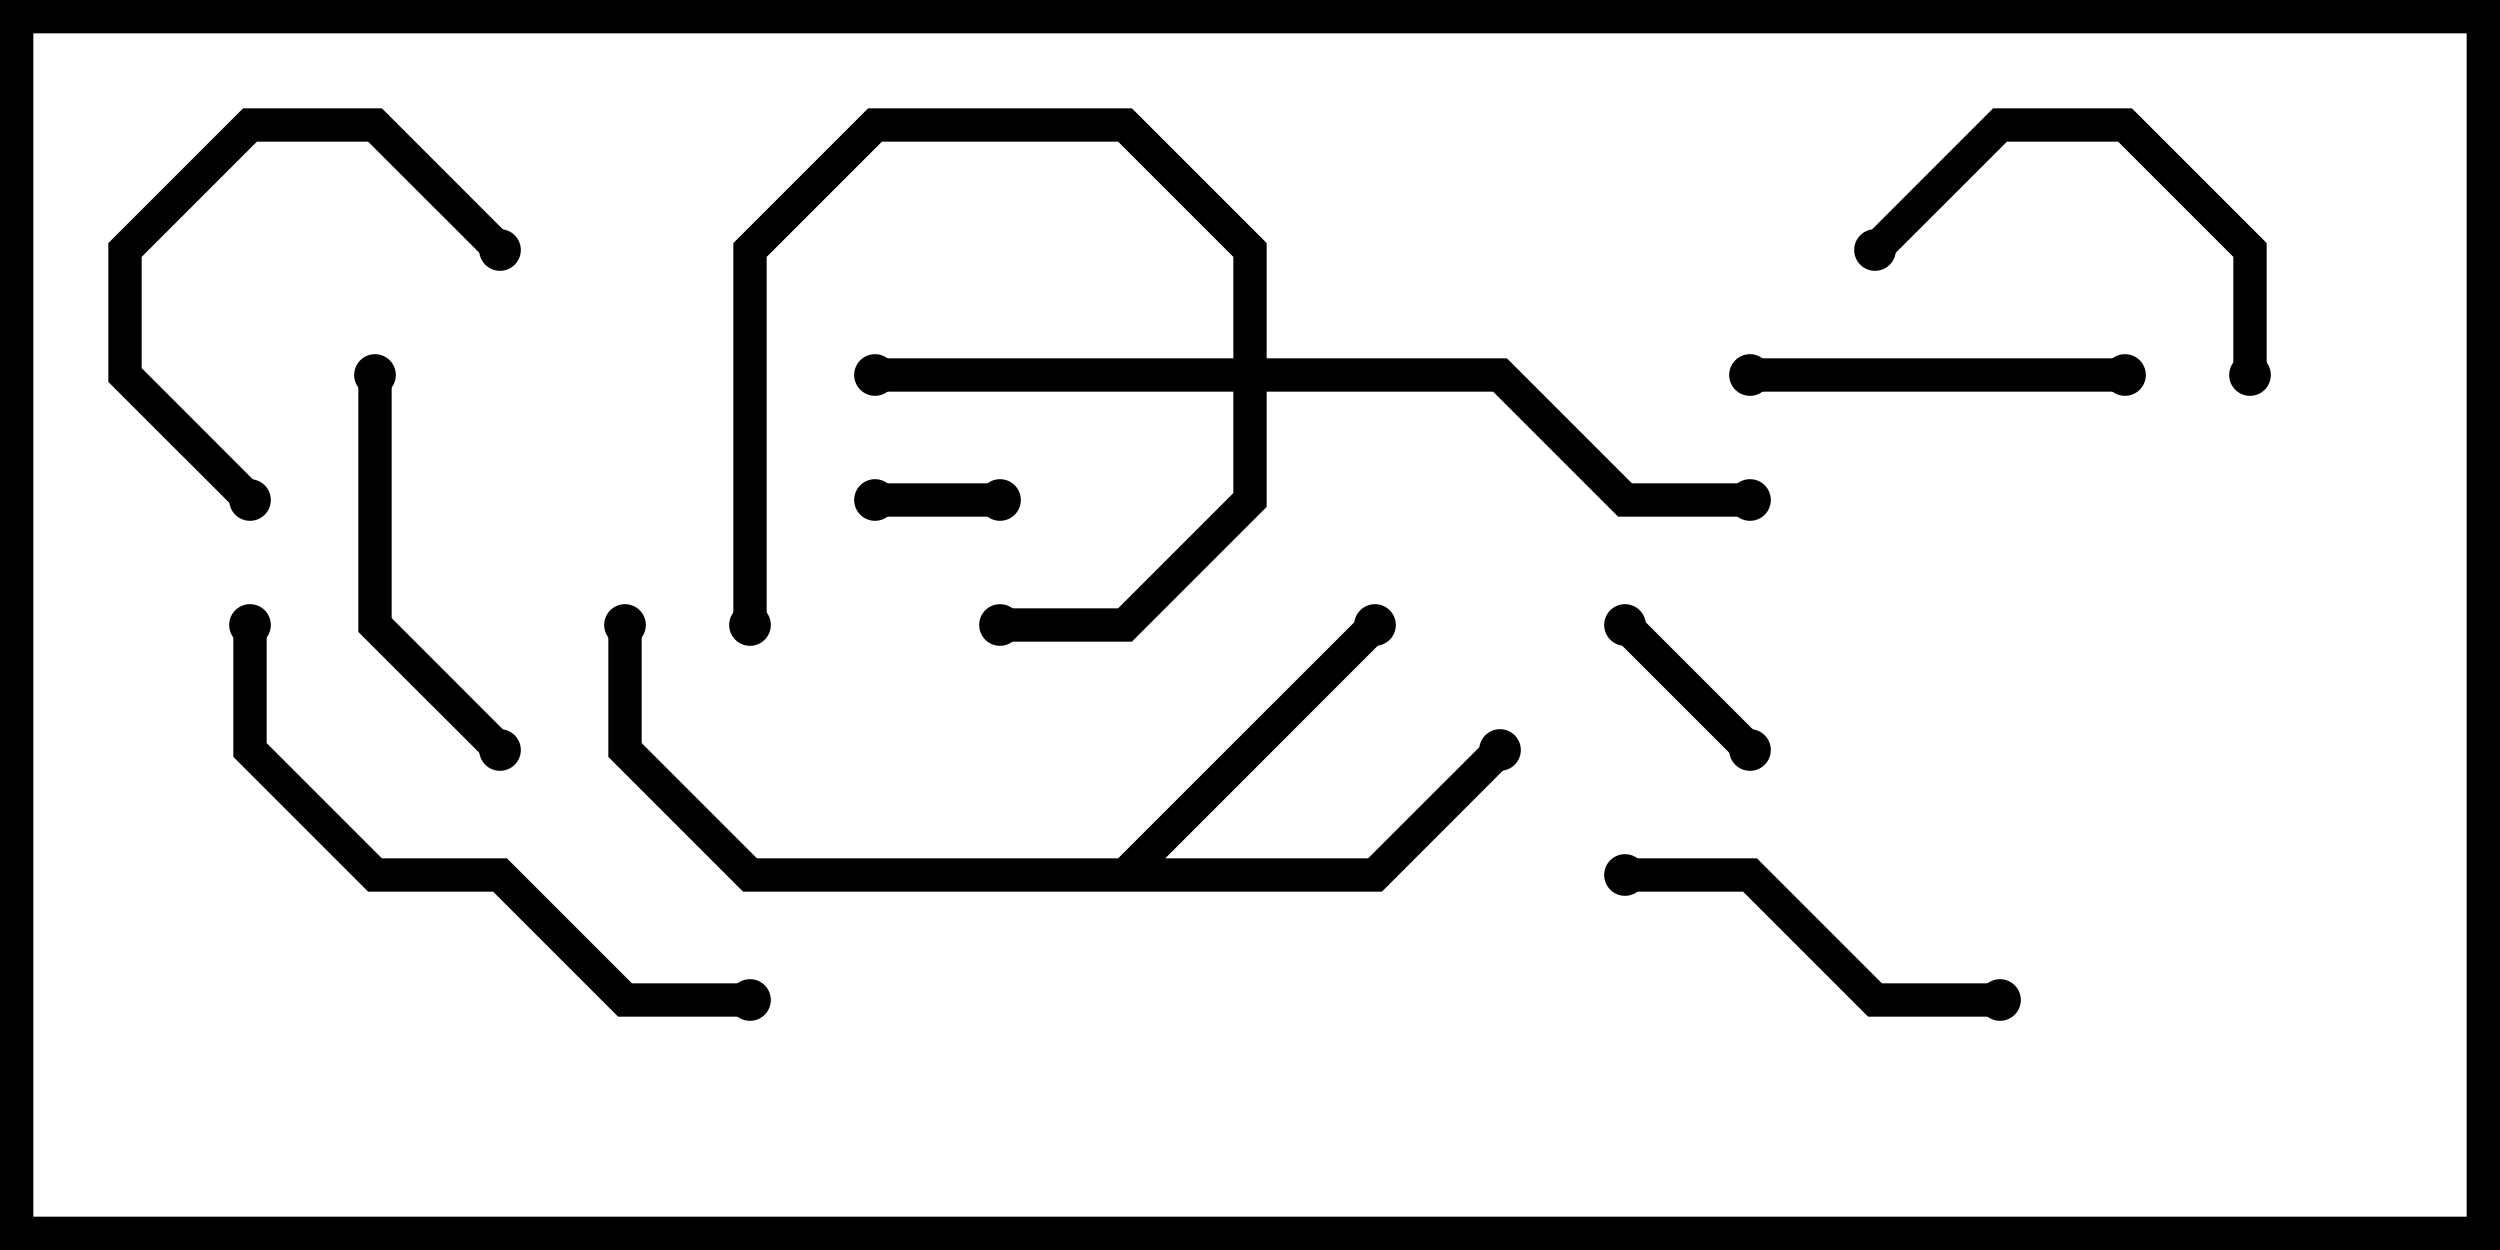 <svg version="1.1" width="30" height="15" xmlns="http://www.w3.org/2000/svg"><path d="M13.417,10.3L16.359,7.359L16.641,7.641L13.983,10.3L16.417,10.3L17.859,8.859L18.141,9.141L16.583,10.7L8.917,10.7L7.3,9.083L7.3,7.5L7.7,7.5L7.7,8.917L9.083,10.3z" stroke="none"/><path d="M14.8,4.3L14.8,3.083L13.417,1.7L10.583,1.7L9.2,3.083L9.2,7.5L8.8,7.5L8.8,2.917L10.417,1.3L13.583,1.3L15.2,2.917L15.2,4.3L18.083,4.3L19.583,5.8L21,5.8L21,6.2L19.417,6.2L17.917,4.7L15.2,4.7L15.2,6.083L13.583,7.7L12,7.7L12,7.3L13.417,7.3L14.8,5.917L14.8,4.7L10.5,4.7L10.5,4.3z" stroke="none"/><path d="M12,5.8L12,6.2L10.5,6.2L10.5,5.8z" stroke="none"/><path d="M19.359,7.641L19.641,7.359L21.141,8.859L20.859,9.141z" stroke="none"/><path d="M6.141,2.859L5.859,3.141L4.417,1.7L3.083,1.7L1.7,3.083L1.7,4.417L3.141,5.859L2.859,6.141L1.3,4.583L1.3,2.917L2.917,1.3L4.583,1.3z" stroke="none"/><path d="M21,4.7L21,4.3L25.5,4.3L25.5,4.7z" stroke="none"/><path d="M27.2,4.5L26.8,4.5L26.8,3.083L25.417,1.7L24.083,1.7L22.641,3.141L22.359,2.859L23.917,1.3L25.583,1.3L27.2,2.917z" stroke="none"/><path d="M24,11.8L24,12.2L22.417,12.2L20.917,10.7L19.5,10.7L19.5,10.3L21.083,10.3L22.583,11.8z" stroke="none"/><path d="M4.3,4.5L4.7,4.5L4.7,7.417L6.141,8.859L5.859,9.141L4.3,7.583z" stroke="none"/><path d="M9,11.8L9,12.2L7.417,12.2L5.917,10.7L4.417,10.7L2.8,9.083L2.8,7.5L3.2,7.5L3.2,8.917L4.583,10.3L6.083,10.3L7.583,11.8z" stroke="none"/><circle cx="16.5" cy="7.5" r="0.25" stroke-width="0" fill="#000" /><circle cx="18" cy="9" r="0.25" stroke-width="0" fill="#000" /><circle cx="7.5" cy="7.5" r="0.25" stroke-width="0" fill="#000" /><circle cx="12" cy="7.5" r="0.25" stroke-width="0" fill="#000" /><circle cx="10.5" cy="4.5" r="0.25" stroke-width="0" fill="#000" /><circle cx="21" cy="6" r="0.25" stroke-width="0" fill="#000" /><circle cx="9" cy="7.5" r="0.25" stroke-width="0" fill="#000" /><circle cx="12" cy="6" r="0.25" stroke-width="0" fill="#000" /><circle cx="10.5" cy="6" r="0.25" stroke-width="0" fill="#000" /><circle cx="19.5" cy="7.5" r="0.25" stroke-width="0" fill="#000" /><circle cx="21" cy="9" r="0.25" stroke-width="0" fill="#000" /><circle cx="6" cy="3" r="0.25" stroke-width="0" fill="#000" /><circle cx="3" cy="6" r="0.25" stroke-width="0" fill="#000" /><circle cx="21" cy="4.5" r="0.25" stroke-width="0" fill="#000" /><circle cx="25.5" cy="4.5" r="0.25" stroke-width="0" fill="#000" /><circle cx="27" cy="4.5" r="0.25" stroke-width="0" fill="#000" /><circle cx="22.5" cy="3" r="0.25" stroke-width="0" fill="#000" /><circle cx="24" cy="12" r="0.25" stroke-width="0" fill="#000" /><circle cx="19.5" cy="10.5" r="0.25" stroke-width="0" fill="#000" /><circle cx="4.5" cy="4.5" r="0.25" stroke-width="0" fill="#000" /><circle cx="6" cy="9" r="0.25" stroke-width="0" fill="#000" /><circle cx="9" cy="12" r="0.25" stroke-width="0" fill="#000" /><circle cx="3" cy="7.5" r="0.25" stroke-width="0" fill="#000" /><rect x="0" y="0" width="30" height="15" stroke-width="0.8" stroke="#000" fill="none" /></svg>